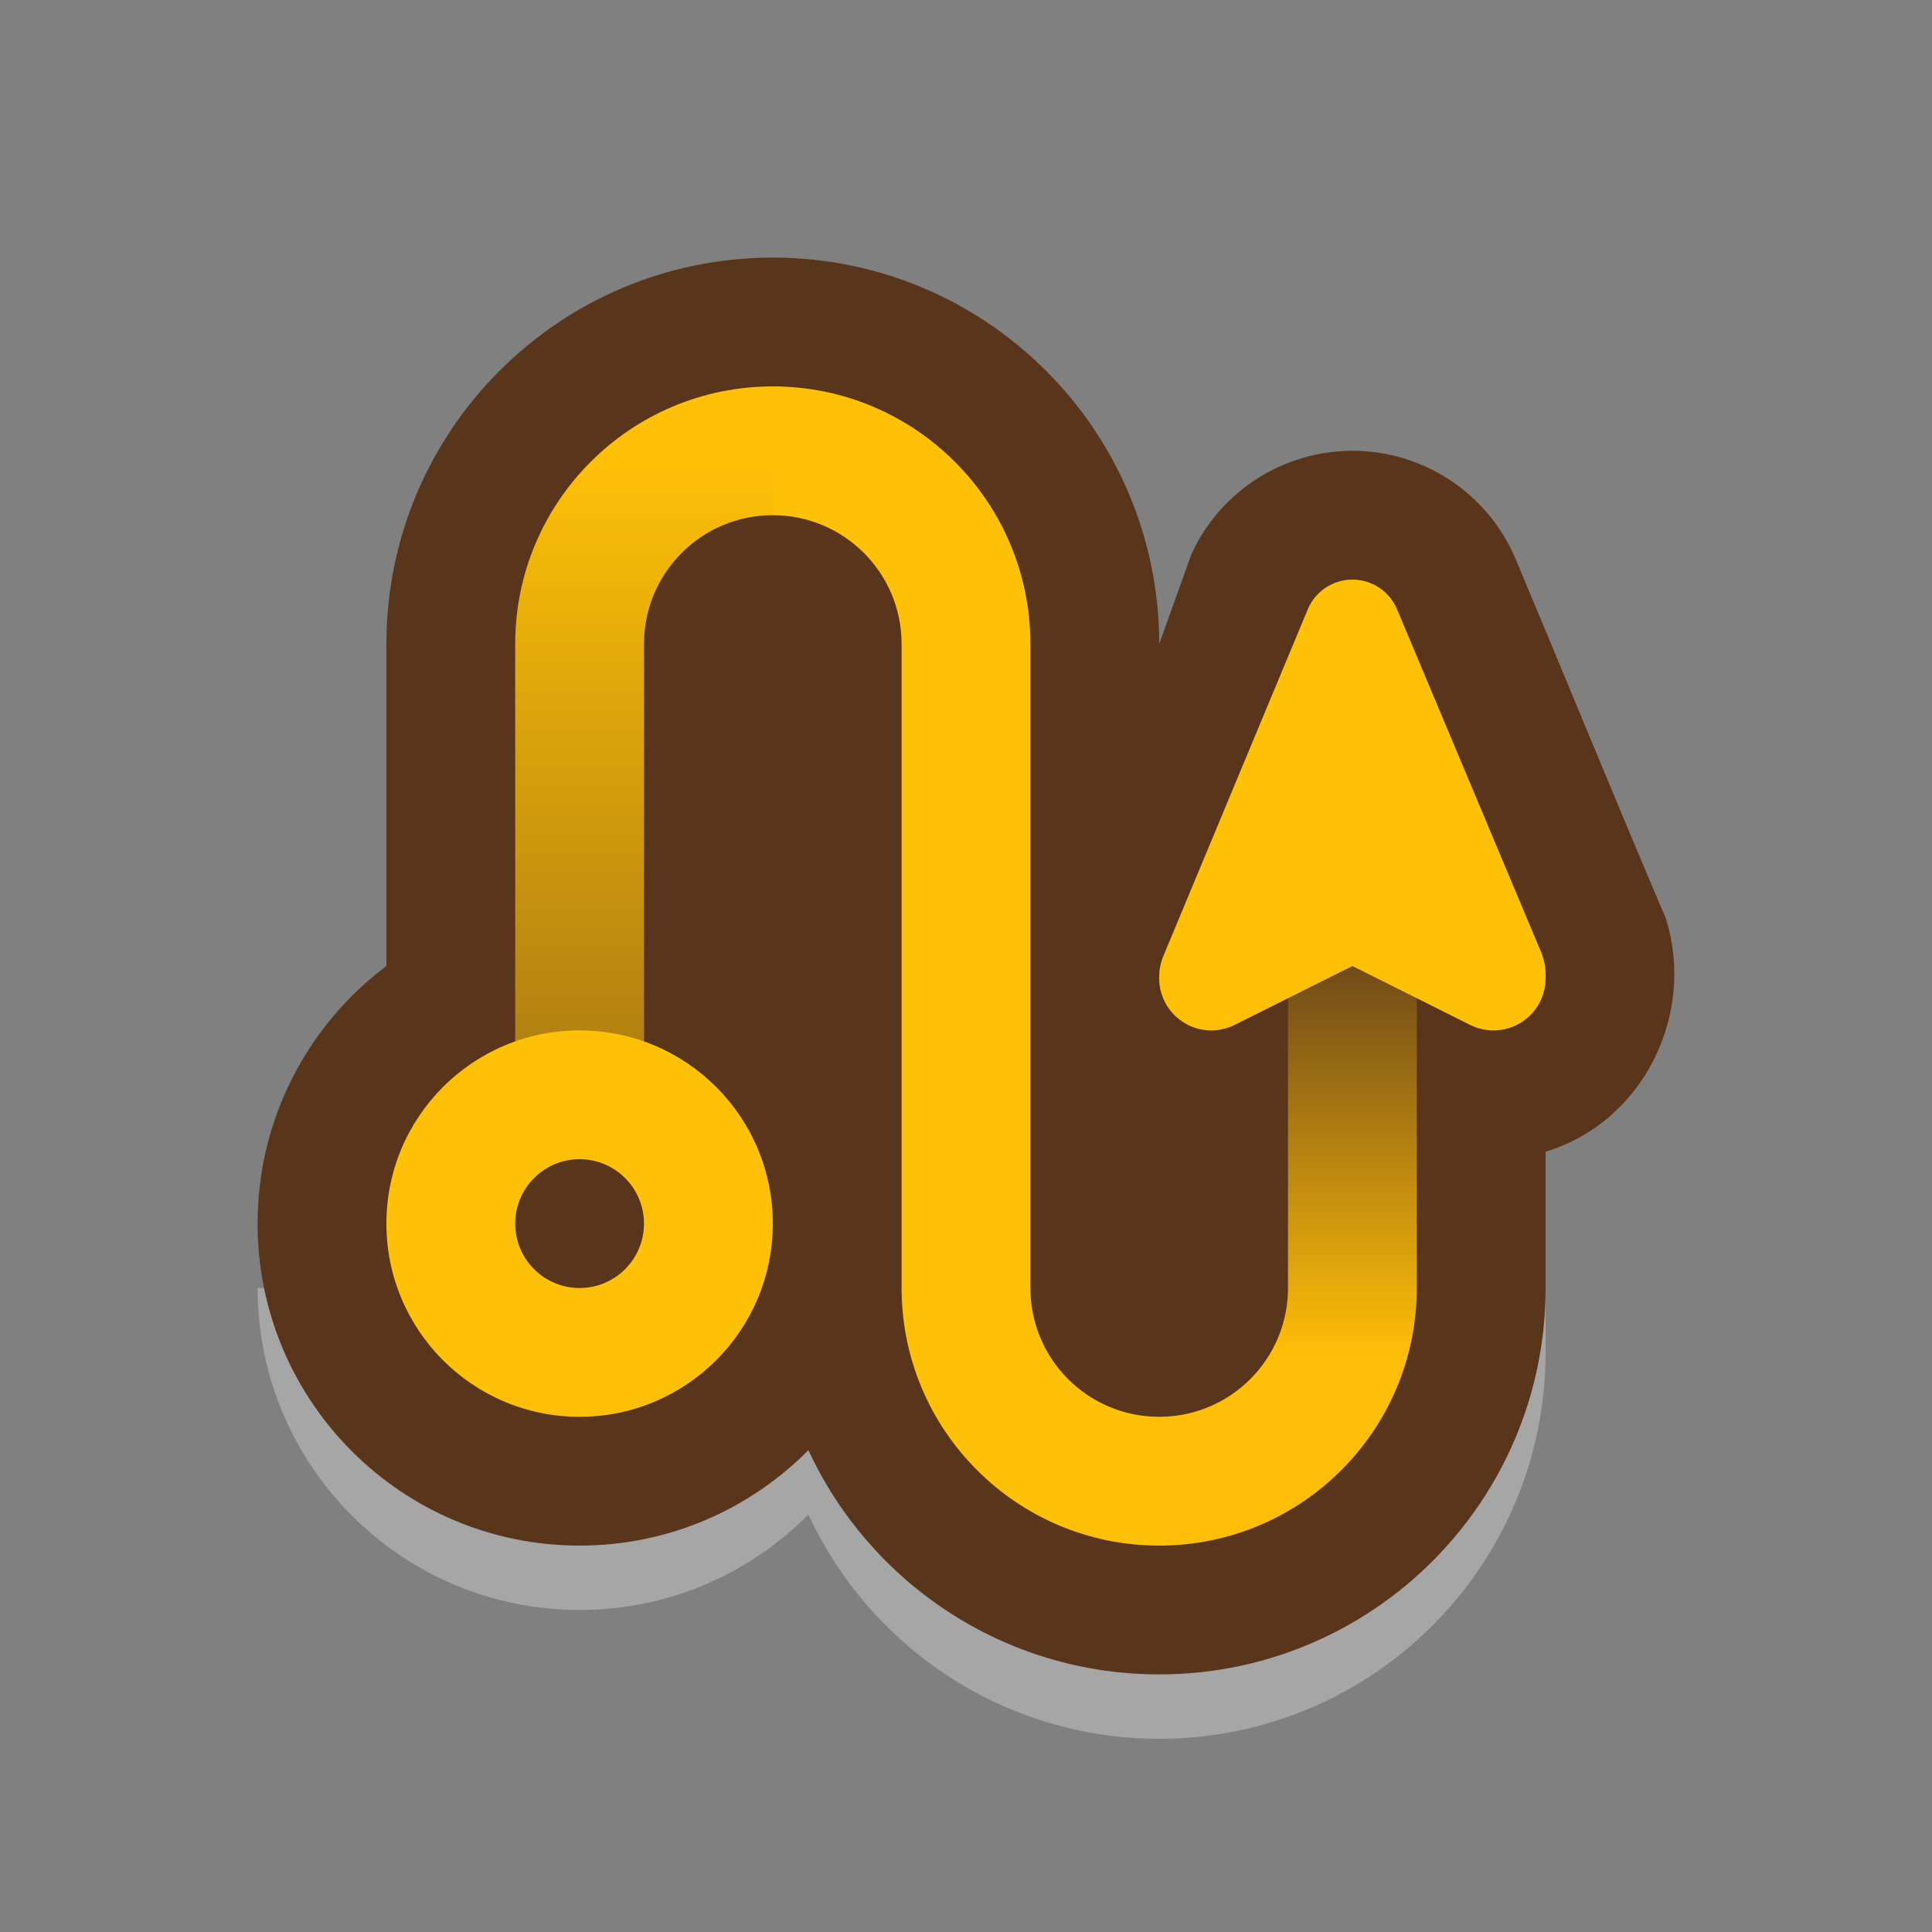 <svg width="30" height="30" viewBox="0 0 30 30" fill="none" xmlns="http://www.w3.org/2000/svg">
<rect x="0" y="0" width="30" height="30" fill="#808080" stroke="none"/>
<path d="M4 20C4 20 4 20 4 20C4 22.761 6.239 25 9 25C10.389 25 11.646 24.433 12.553 23.518C13.505 25.574 15.586 27 18 27C21.314 27 24 24.314 24 21V20H4Z" fill="white" fill-opacity="0.3"/>
<path fill-rule="evenodd" clip-rule="evenodd" d="M9 24C10.389 24 11.646 23.433 12.553 22.518C13.505 24.574 15.586 26 18 26C21.314 26 24 23.314 24 20V17.882C25.521 17.425 26.335 15.745 25.867 14.261C25.077 12.409 24.315 10.537 23.537 8.686C23.108 7.664 22.108 7 21.001 7C19.923 7 18.948 7.629 18.501 8.603L18 10C18 6.686 15.314 4 12 4C8.686 4 6 6.686 6 10V15C4.787 15.912 4 17.363 4 19C4 21.762 6.239 24 9 24Z" fill="#59361B"/>
<path d="M8 17H10V10C10 8.895 10.895 8 12 8V6C9.791 6 8 7.791 8 10V17Z" fill="url(#paint0_linear_1903_16649)"/>
<path d="M20 14V20C20 21.105 19.105 22 18 22V24C20.209 24 22 22.209 22 20V14L20 14Z" fill="url(#paint1_linear_1903_16649)"/>
<path fill-rule="evenodd" clip-rule="evenodd" d="M18 22C16.895 22 16 21.105 16 20V10C16 7.791 14.209 6 12 6V8C13.105 8 14 8.895 14 10V20C14 22.209 15.791 24 18 24V22ZM12 19C12 17.343 10.657 16 9 16C7.343 16 6 17.343 6 19C6 20.657 7.343 22 9 22C10.657 22 12 20.657 12 19ZM10 19C10 18.448 9.552 18 9 18C8.448 18 8 18.448 8 19C8 19.552 8.448 20 9 20C9.552 20 10 19.552 10 19ZM19.171 15.915L21 15L22.829 15.915C22.942 15.971 23.065 16 23.191 16C23.638 16 24 15.638 24 15.191V15.126C24 15.01 23.977 14.895 23.932 14.788L21.693 9.46C21.576 9.181 21.303 9 21.001 9C20.698 9 20.424 9.182 20.307 9.462L18.064 14.846C18.022 14.948 18 15.057 18 15.167V15.191C18 15.638 18.362 16 18.809 16C18.935 16 19.058 15.971 19.171 15.915Z" fill="#FFC107"/>
<defs>
<linearGradient id="paint0_linear_1903_16649" x1="10.5" y1="17" x2="10.5" y2="7" gradientUnits="userSpaceOnUse">
<stop stop-color="#FFC107" stop-opacity="0.5"/>
<stop offset="1" stop-color="#FFC107"/>
</linearGradient>
<linearGradient id="paint1_linear_1903_16649" x1="21" y1="21" x2="21" y2="14" gradientUnits="userSpaceOnUse">
<stop stop-color="#FFBE07"/>
<stop offset="1" stop-color="#FFC107" stop-opacity="0"/>
</linearGradient>
</defs>
</svg>
